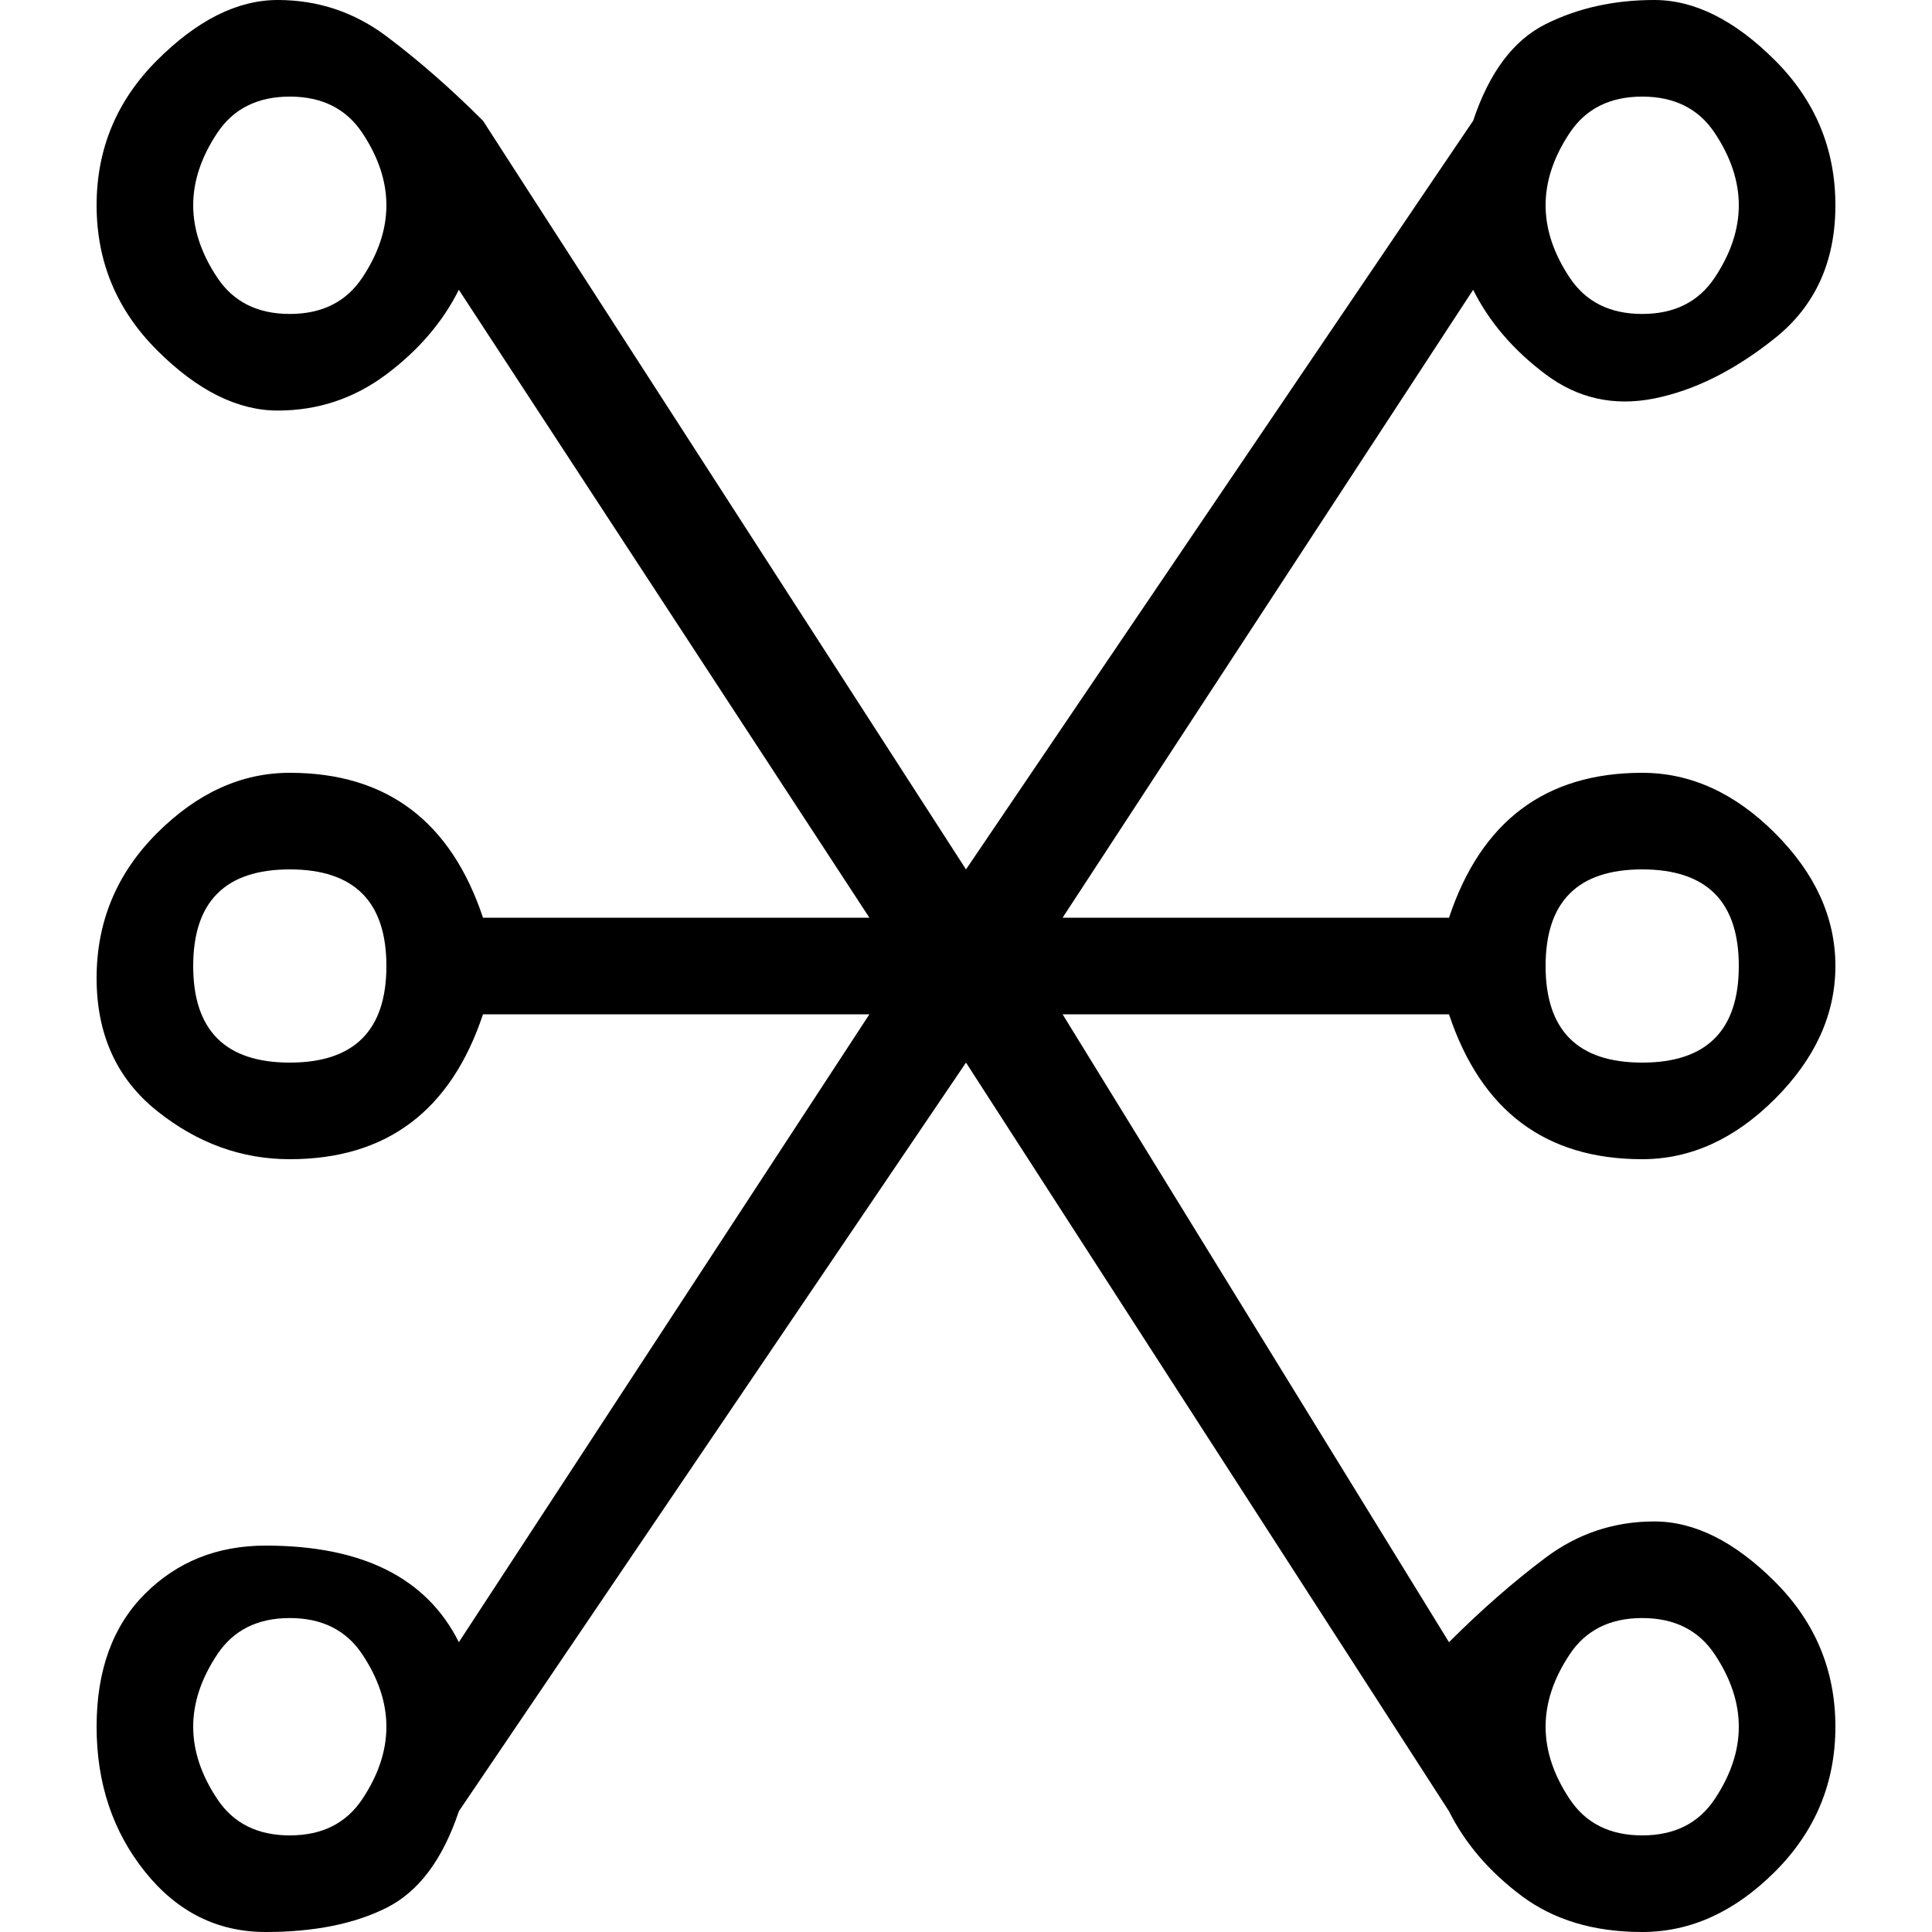 <svg xmlns="http://www.w3.org/2000/svg" viewBox="0 0 80 80"><path fill="currentColor" d="M60 42q1 3 3 4.5t5 1.5 5.5-2.5T76 40t-2.5-5.5T68 32t-5 1.5-3 4.5H44l17-26q1 2 3 3.5t4.5 1 5-2.5T76 8.5t-2.5-6-5-2.5T64 1t-3 4L40 36 20 5q-2-2-4-3.5T11.5 0t-5 2.5-2.5 6 2.5 6 5 2.5 4.5-1.5 3-3.5l17 26H20q-1-3-3-4.5T12 32t-5.5 2.5-2.5 6T6.5 46t5.5 2 5-1.5 3-4.5h16L19 68q-1-2-3-3t-5-1-5 2-2 5.5 2 6 5 2.5 5-1 3-4l21-31 20 31q1 2 3 3.5t5 1.5 5.5-2.5 2.5-6-2.5-6-5-2.5-4.5 1.5-4 3.5L44 42h16zm8-6q2 0 3 1t1 3-1 3-3 1-3-1-1-3 1-3 3-1zm-56 8q-2 0-3-1t-1-3 1-3 3-1 3 1 1 3-1 3-3 1zM68 4q2 0 3 1.5t1 3-1 3-3 1.5-3-1.5-1-3 1-3T68 4zm-56 9q-2 0-3-1.5t-1-3 1-3T12 4t3 1.5 1 3-1 3-3 1.5zm0 63q-2 0-3-1.5t-1-3 1-3 3-1.5 3 1.5 1 3-1 3-3 1.5zm56-9q2 0 3 1.5t1 3-1 3-3 1.5-3-1.5-1-3 1-3 3-1.5z"/></svg>